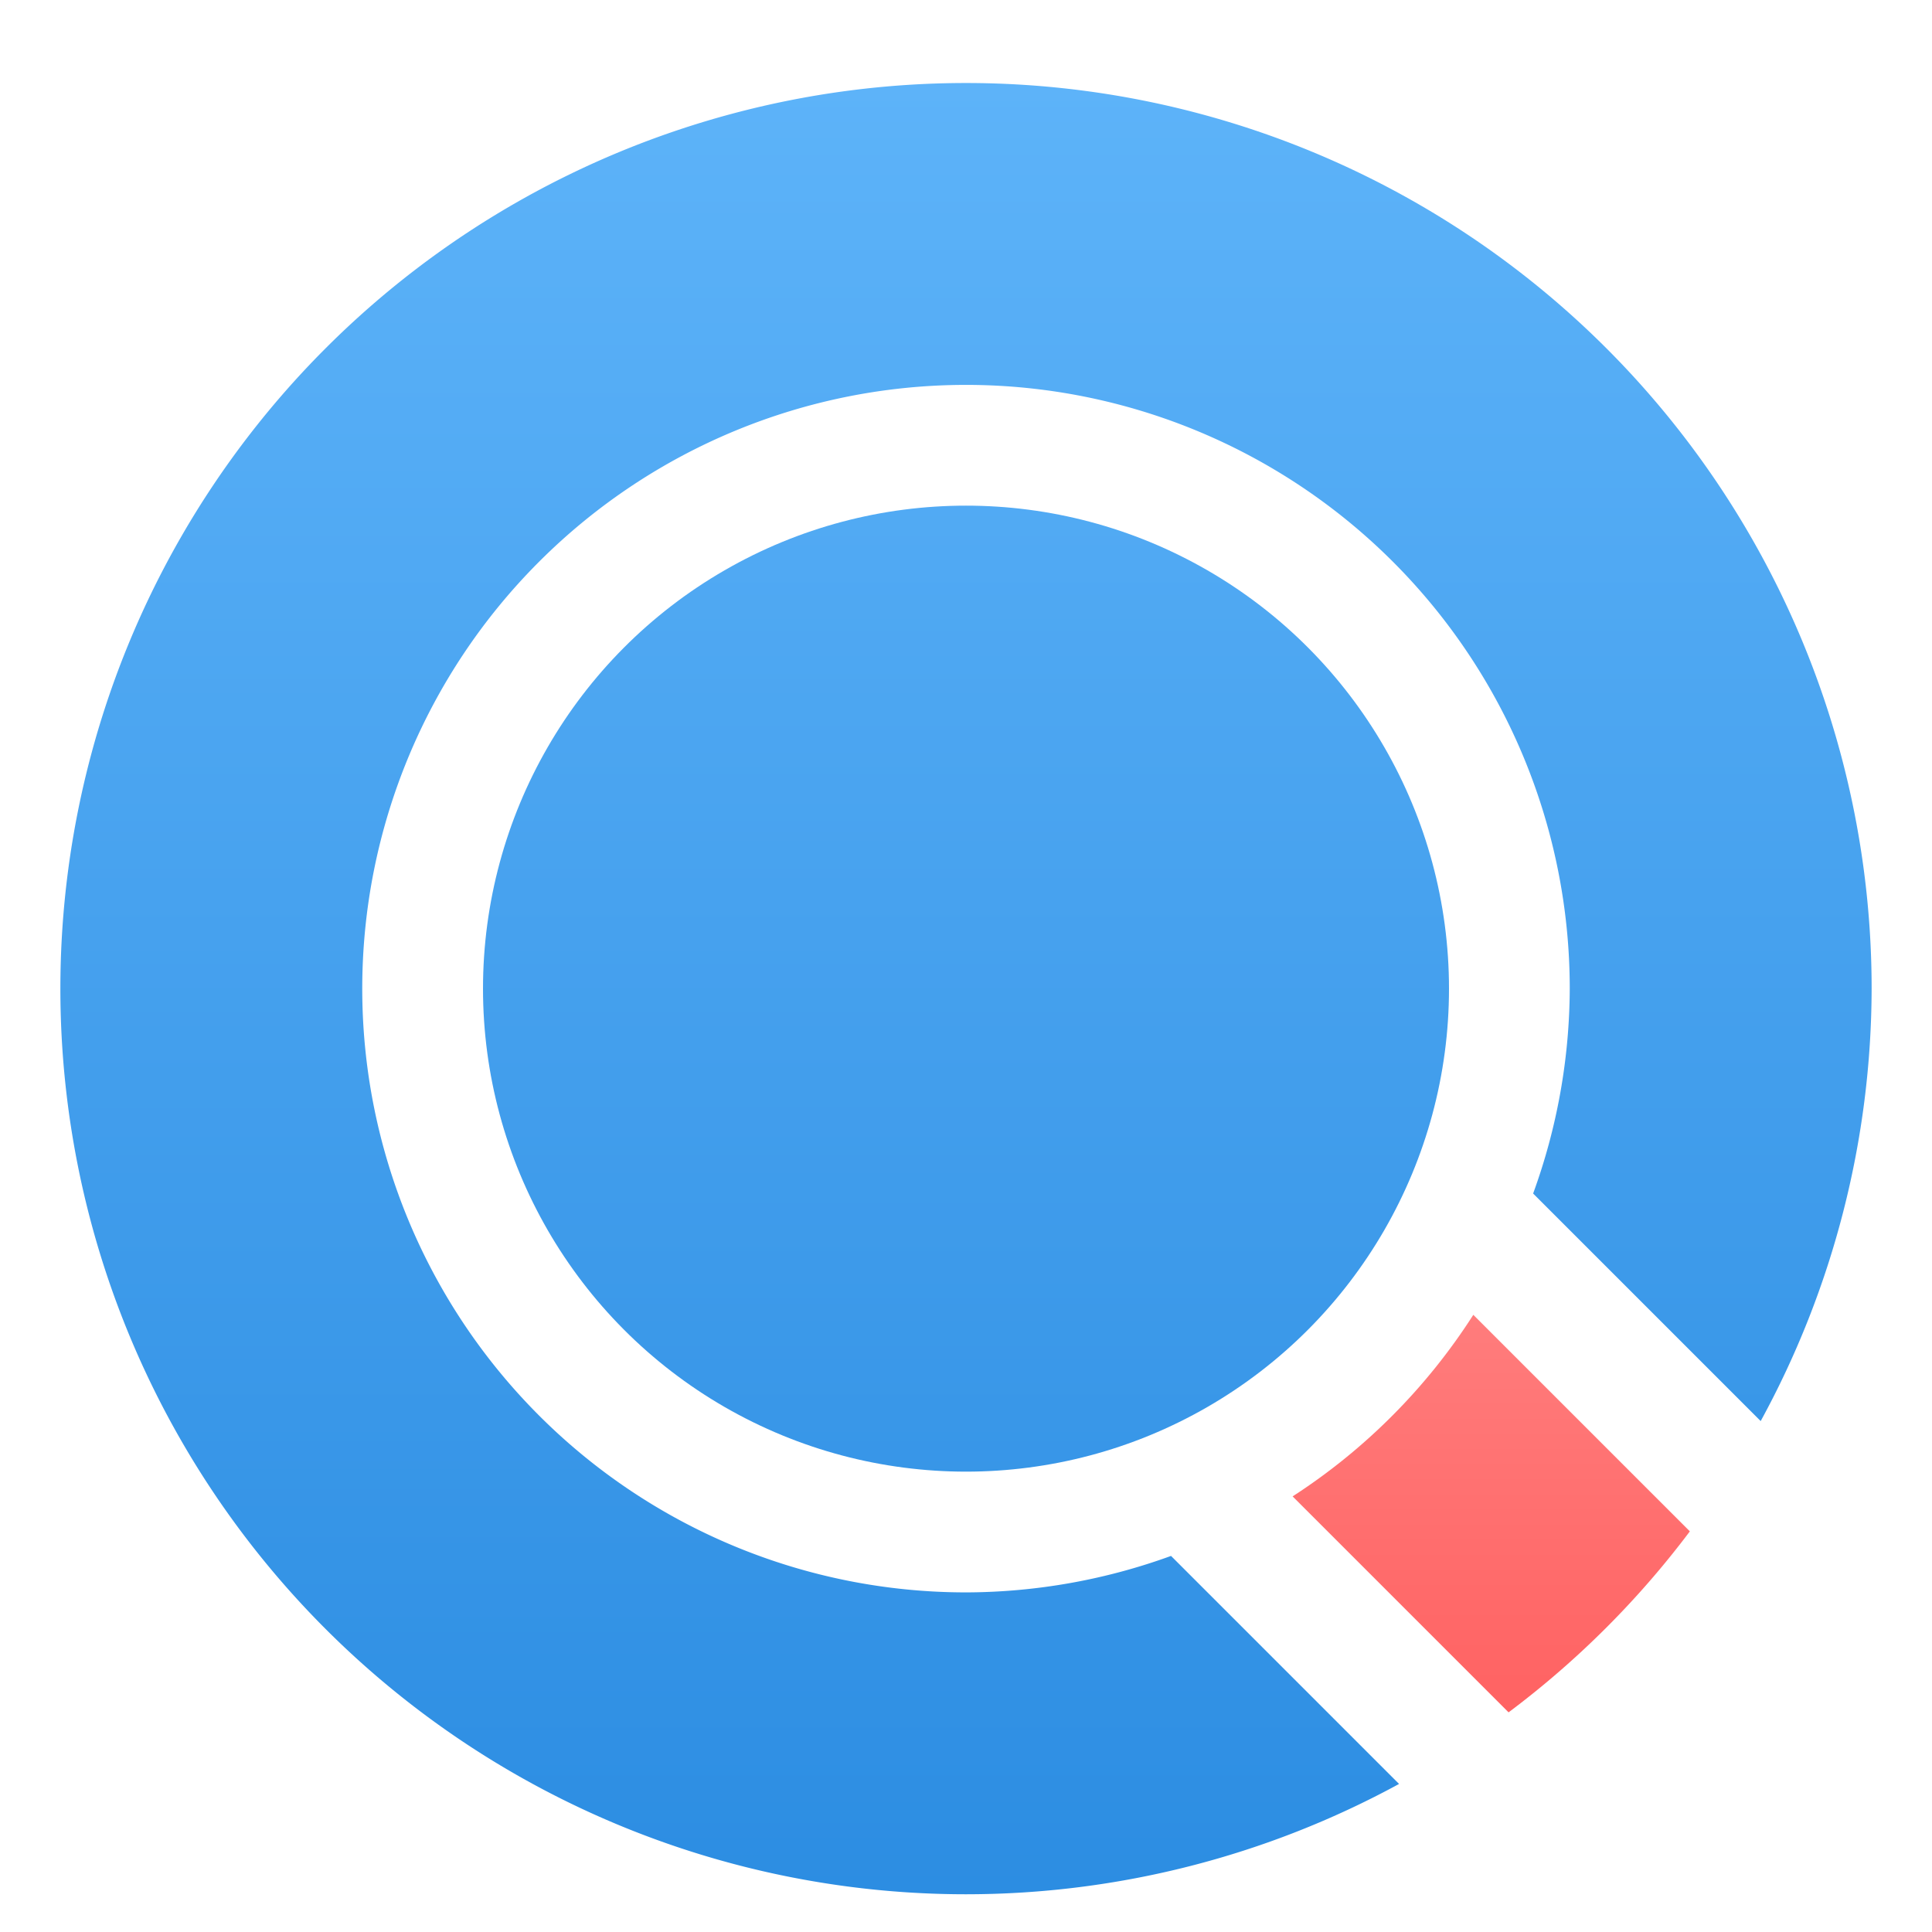 <svg xmlns="http://www.w3.org/2000/svg" xmlns:svg="http://www.w3.org/2000/svg" xmlns:xlink="http://www.w3.org/1999/xlink" id="svg2" width="512" height="512" version="1.1" viewBox="0 0 512 512"><defs id="defs4"><linearGradient id="linearGradient4682"><stop style="stop-color:#ff6262;stop-opacity:1" id="stop4678" offset="0"/><stop style="stop-color:#ff7c7c;stop-opacity:1" id="stop4680" offset="1"/></linearGradient><linearGradient id="linearGradient1252"><stop style="stop-color:#5db3f9;stop-opacity:1" id="stop1248" offset="0"/><stop style="stop-color:#2c8de2;stop-opacity:1" id="stop1250" offset="1"/></linearGradient><linearGradient id="linearGradient4371" x1="239.062" x2="239.062" y1="30" y2="451.875" gradientTransform="translate(1e-6,572.362)" gradientUnits="userSpaceOnUse" xlink:href="#linearGradient1252"/><filter style="color-interpolation-filters:sRGB" id="filter4456"><feFlood id="feFlood4458" flood-color="#000" flood-opacity=".2" result="flood"/><feComposite id="feComposite4460" in="flood" in2="SourceGraphic" operator="in" result="composite1"/><feGaussianBlur id="feGaussianBlur4462" in="composite1" result="blur" stdDeviation="3"/><feOffset id="feOffset4464" dx="0" dy="6" result="offset"/><feComposite id="feComposite4466" in="SourceGraphic" in2="offset" operator="over" result="composite2"/></filter><linearGradient id="linearGradient4660" x1="256" x2="256" y1="16" y2="496" gradientUnits="userSpaceOnUse" xlink:href="#linearGradient1252"/><linearGradient id="linearGradient4676" x1="256" x2="256" y1="588.362" y2="1068.362" gradientUnits="userSpaceOnUse" xlink:href="#linearGradient1252"/><linearGradient id="linearGradient4684" x1="392" x2="392" y1="448" y2="344" gradientUnits="userSpaceOnUse" xlink:href="#linearGradient4682"/></defs><g id="layer1" transform="translate(0,-572.362)"><circle style="opacity:1;fill:#5c5c5c;fill-opacity:1;stroke:none;stroke-width:2;stroke-linecap:round;stroke-linejoin:round;stroke-miterlimit:4;stroke-dasharray:none;stroke-dashoffset:0;stroke-opacity:1" id="circle4841" cx="226" cy="796.362" r="0"/><path style="opacity:1;fill:url(#linearGradient4660);fill-opacity:1;stroke:none;stroke-width:2;stroke-linecap:butt;stroke-linejoin:round;stroke-miterlimit:4;stroke-dasharray:none;stroke-opacity:1;filter:url(#filter4456)" id="path4555" d="M 256 16 A 240 240 0 0 0 16 256 A 240 240 0 0 0 256 496 A 240 240 0 0 0 370.764 466.764 L 310.336 406.336 A 160 160 0 0 1 256 416 A 160 160 0 0 1 96 256 A 160 160 0 0 1 256 96 A 160 160 0 0 1 416 256 A 160 160 0 0 1 406.295 310.295 L 466.6 370.6 A 240 240 0 0 0 496 256 A 240 240 0 0 0 256 16 z" transform="translate(0,572.362)"/><path style="opacity:1;fill:url(#linearGradient4684);fill-opacity:1;stroke:none;stroke-width:2;stroke-linecap:butt;stroke-linejoin:round;stroke-miterlimit:4;stroke-dasharray:none;stroke-opacity:1;filter:url(#filter4456)" id="rect4560-3" d="M 390.443 342.443 A 160 160 0 0 1 342.557 390.557 L 399.789 447.789 A 240 240 0 0 0 447.828 399.828 L 390.443 342.443 z" transform="translate(0,572.362)"/><circle style="opacity:1;fill:url(#linearGradient4676);fill-opacity:1;stroke:none;stroke-width:2;stroke-linecap:butt;stroke-linejoin:round;stroke-miterlimit:4;stroke-dasharray:none;stroke-opacity:1;filter:url(#filter4456)" id="path4652" cx="256" cy="828.362" r="128"/></g></svg>